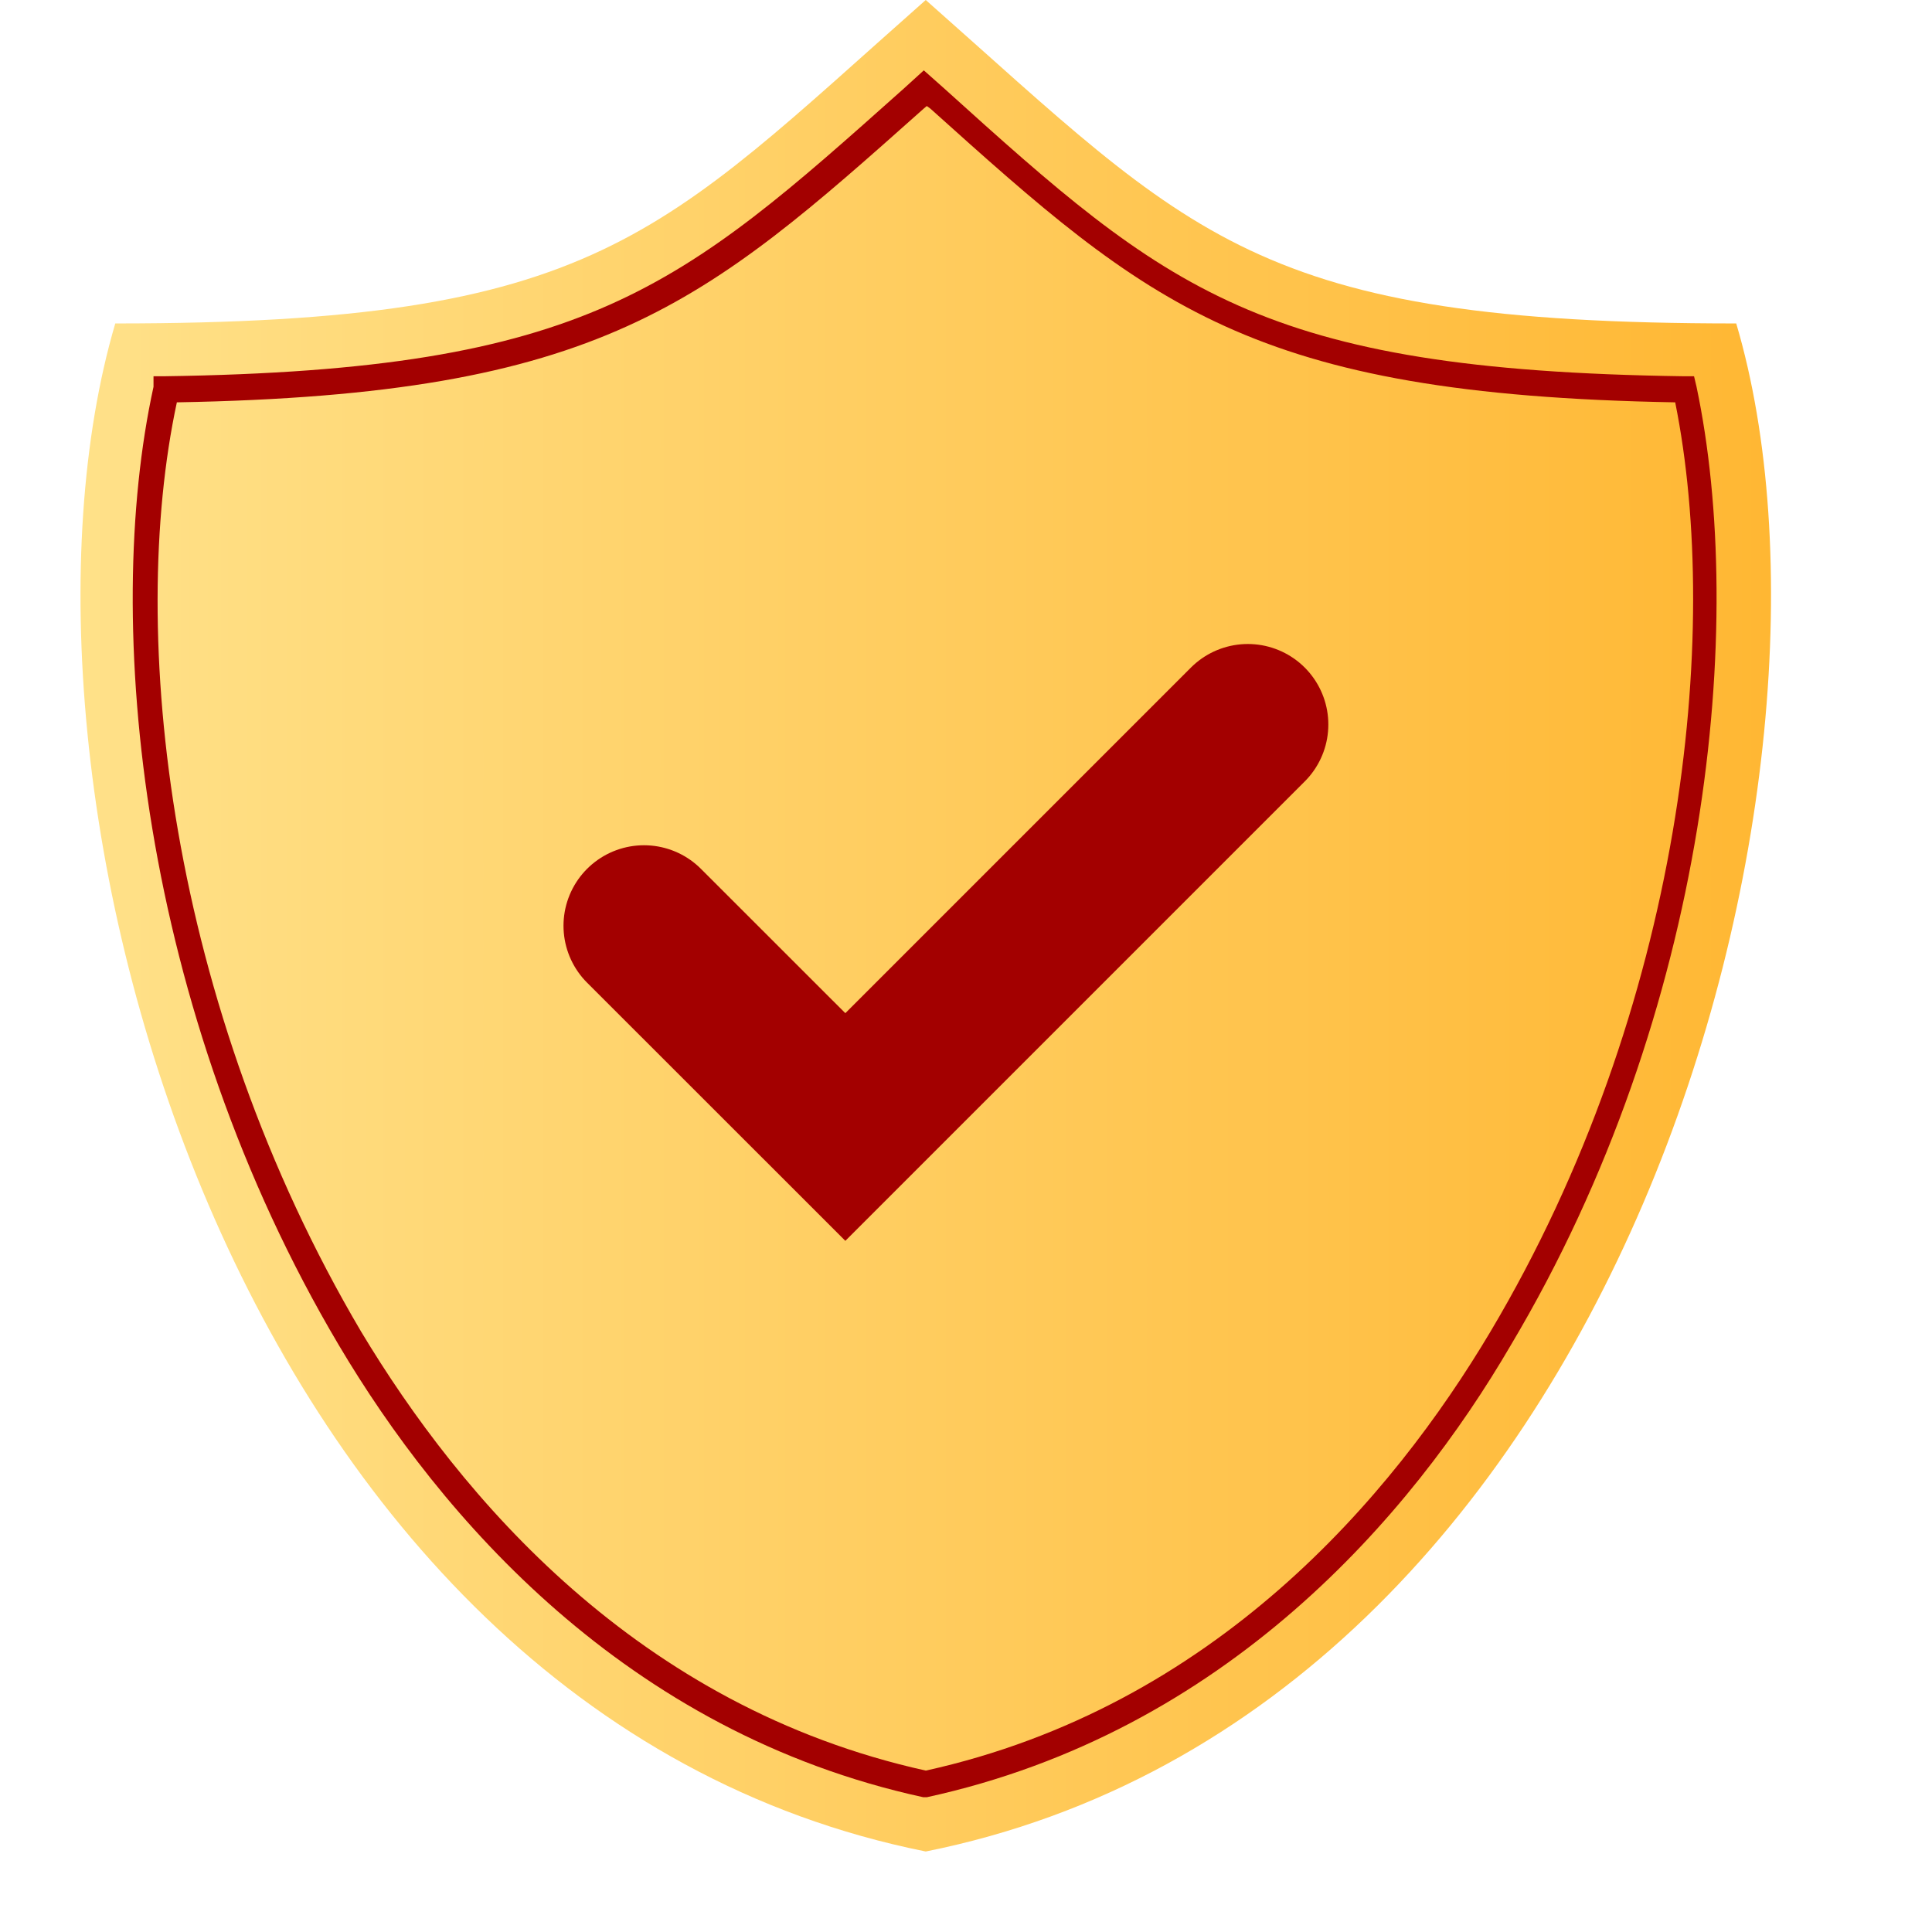 <svg width="24" height="24" viewBox="0 0 24 24" fill="none" xmlns="http://www.w3.org/2000/svg">
<rect width="24" height="24" fill="white"/>
<path d="M11.5 0C8.181 2.933 7.435 4.018 1.432 4.018C-0.221 9.634 2.814 21.259 11.5 23C20.186 21.259 23.222 9.603 21.568 4.018C15.566 4.018 14.819 2.933 11.5 0Z" fill="url(#paint0_linear_6_2)"/>
<path d="M11.501 22.326H11.47C7.768 21.521 5.467 18.832 4.209 16.71C1.741 12.548 1.266 7.731 1.907 4.805V4.674H2.037C7.312 4.599 8.453 3.575 11.223 1.104L11.476 0.874L11.735 1.104C14.499 3.6 15.646 4.599 20.915 4.674H21.044L21.075 4.805C21.692 7.731 21.248 12.548 18.768 16.71C17.534 18.826 15.233 21.515 11.513 22.326H11.501ZM2.197 4.998C1.58 7.875 2.092 12.486 4.486 16.542C5.72 18.595 7.916 21.203 11.501 21.995C15.085 21.203 17.293 18.595 18.515 16.542C20.909 12.517 21.39 7.875 20.81 4.998C15.523 4.904 14.271 3.788 11.556 1.348L11.513 1.317L11.476 1.348C8.737 3.788 7.478 4.904 2.197 4.998V4.998Z" fill="#A30000"/>
<path d="M8 11.5L10.501 14L15.501 9" stroke="#A30000" stroke-width="2" stroke-linecap="round"/>
<defs>
<linearGradient id="paint0_linear_6_2" x1="1" y1="11.5" x2="22" y2="11.5" gradientUnits="userSpaceOnUse">
<stop stop-color="#FFE189"/>
<stop offset="1" stop-color="#FFB733"/>
</linearGradient>
</defs>
</svg>
